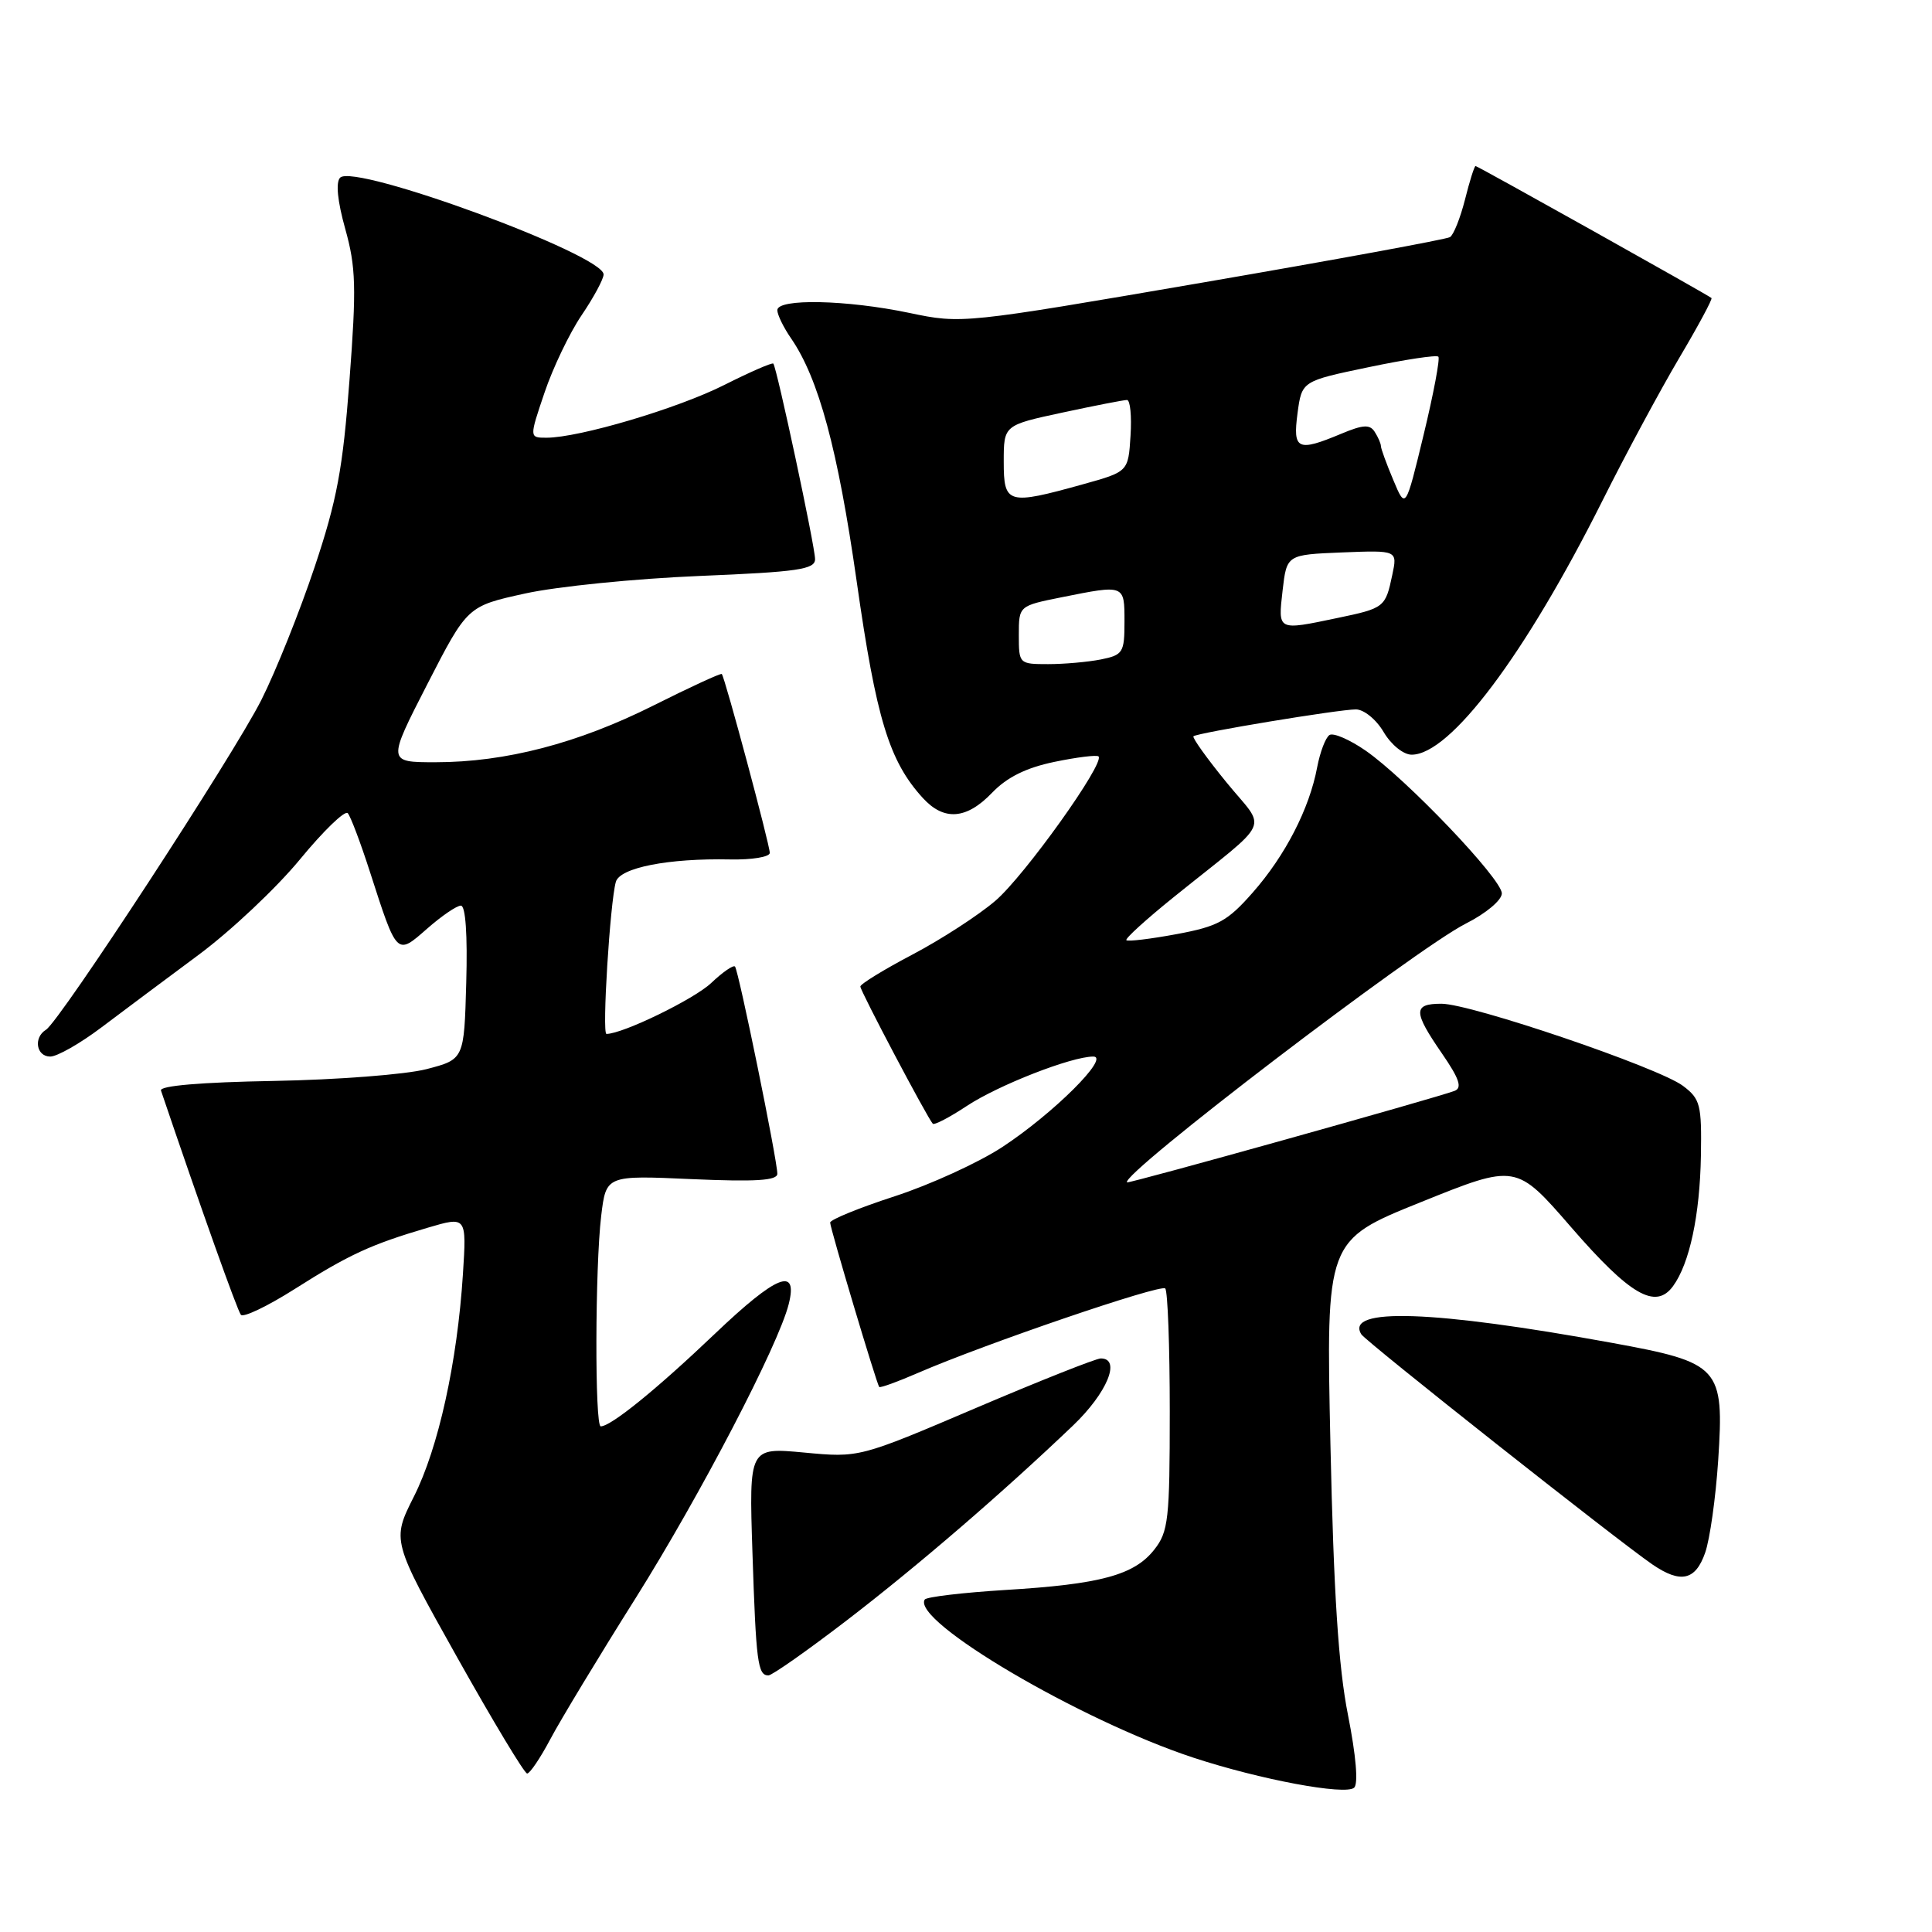 <?xml version="1.0" encoding="UTF-8" standalone="no"?>
<!DOCTYPE svg PUBLIC "-//W3C//DTD SVG 1.1//EN" "http://www.w3.org/Graphics/SVG/1.1/DTD/svg11.dtd" >
<svg xmlns="http://www.w3.org/2000/svg" xmlns:xlink="http://www.w3.org/1999/xlink" version="1.1" viewBox="0 0 256 256">
 <g >
 <path fill="currentColor"
d=" M 178.62 227.27 C 177.35 220.90 176.72 211.10 176.29 191.42 C 175.70 164.35 175.70 164.35 188.30 159.28 C 200.89 154.20 200.89 154.20 208.20 162.63 C 215.99 171.61 219.37 173.58 221.68 170.43 C 223.88 167.42 225.24 161.03 225.38 153.13 C 225.49 146.37 225.30 145.61 223.00 143.88 C 219.77 141.45 194.91 133.00 191.00 133.00 C 187.23 133.00 187.24 134.04 191.06 139.58 C 193.38 142.95 193.78 144.15 192.73 144.55 C 190.32 145.47 149.54 156.87 149.34 156.67 C 148.36 155.69 187.53 125.78 194.23 122.38 C 196.91 121.03 199.00 119.27 199.00 118.38 C 199.00 116.47 186.33 103.19 180.95 99.46 C 178.84 98.00 176.69 97.07 176.17 97.39 C 175.65 97.71 174.92 99.64 174.53 101.67 C 173.51 107.14 170.30 113.38 165.99 118.27 C 162.64 122.08 161.39 122.76 155.89 123.78 C 152.44 124.42 149.45 124.78 149.25 124.58 C 149.05 124.38 151.88 121.81 155.54 118.86 C 168.81 108.17 167.87 110.25 162.50 103.65 C 159.91 100.48 157.95 97.73 158.14 97.56 C 158.66 97.10 177.39 94.00 179.66 94.00 C 180.72 94.00 182.36 95.33 183.34 97.00 C 184.34 98.69 185.96 100.00 187.05 100.00 C 192.16 100.00 202.09 86.78 212.33 66.35 C 215.40 60.21 219.98 51.71 222.49 47.46 C 225.01 43.21 226.94 39.62 226.78 39.49 C 226.25 39.04 195.80 22.00 195.52 22.00 C 195.36 22.00 194.73 24.00 194.12 26.44 C 193.50 28.88 192.61 31.12 192.13 31.42 C 191.66 31.71 176.91 34.42 159.36 37.44 C 127.58 42.90 127.44 42.92 120.48 41.46 C 112.17 39.72 103.00 39.53 103.00 41.10 C 103.00 41.70 103.82 43.39 104.83 44.85 C 108.48 50.16 111.02 59.56 113.51 77.00 C 116.11 95.28 117.82 100.86 122.29 105.75 C 125.09 108.81 128.07 108.58 131.46 105.04 C 133.43 102.99 135.96 101.73 139.73 100.95 C 142.71 100.33 145.34 100.01 145.56 100.23 C 146.44 101.10 135.75 116.06 131.89 119.36 C 129.65 121.28 124.71 124.48 120.91 126.48 C 117.11 128.48 114.00 130.39 114.00 130.72 C 114.00 131.31 122.86 148.09 123.60 148.90 C 123.80 149.11 125.82 148.06 128.10 146.55 C 132.27 143.79 141.97 140.00 144.86 140.00 C 147.16 140.00 139.56 147.56 132.81 151.99 C 129.67 154.05 123.26 156.98 118.56 158.51 C 113.85 160.04 110.00 161.61 110.00 162.00 C 110.00 162.75 116.14 183.31 116.50 183.78 C 116.62 183.93 118.92 183.10 121.61 181.93 C 130.48 178.08 153.79 170.12 154.40 170.73 C 154.73 171.06 155.00 178.40 155.00 187.03 C 155.00 201.33 154.82 202.96 152.95 205.33 C 150.30 208.71 145.82 209.92 133.21 210.68 C 127.56 211.03 122.75 211.60 122.53 211.95 C 120.77 214.79 143.16 227.97 158.13 232.90 C 166.94 235.80 178.27 237.92 179.43 236.88 C 180.00 236.37 179.68 232.63 178.62 227.27 Z  M 72.91 230.47 C 74.23 227.97 79.33 219.53 84.25 211.72 C 92.81 198.08 103.15 178.23 104.51 172.80 C 105.77 167.79 102.92 168.93 94.74 176.72 C 87.00 184.10 80.95 189.00 79.60 189.00 C 78.80 189.00 78.85 167.90 79.66 161.12 C 80.31 155.73 80.31 155.73 91.66 156.24 C 100.13 156.61 103.00 156.43 103.00 155.53 C 103.00 153.72 97.86 128.57 97.39 128.07 C 97.16 127.84 95.75 128.82 94.24 130.25 C 91.99 132.39 82.51 137.00 80.36 137.00 C 79.75 137.00 80.83 119.62 81.60 116.86 C 82.13 114.97 88.55 113.71 96.75 113.88 C 99.64 113.94 102.00 113.55 102.00 113.01 C 102.00 111.93 96.04 89.70 95.64 89.31 C 95.51 89.17 91.44 91.05 86.61 93.47 C 76.61 98.49 66.98 101.00 57.71 101.00 C 51.32 101.00 51.32 101.00 56.62 90.66 C 61.93 80.32 61.93 80.32 69.59 78.64 C 73.81 77.71 84.18 76.67 92.63 76.32 C 105.76 75.78 108.00 75.45 108.00 74.09 C 108.01 72.46 102.94 48.75 102.47 48.18 C 102.32 48.01 99.41 49.28 95.99 51.00 C 89.82 54.12 76.74 58.00 72.41 58.00 C 70.13 58.00 70.13 58.00 72.15 52.03 C 73.26 48.74 75.47 44.13 77.06 41.78 C 78.66 39.42 79.97 36.99 79.98 36.37 C 80.02 33.76 46.97 21.62 45.07 23.54 C 44.47 24.15 44.71 26.63 45.75 30.34 C 47.16 35.39 47.24 38.08 46.31 50.34 C 45.43 62.12 44.65 66.29 41.68 75.16 C 39.72 81.02 36.55 88.94 34.63 92.75 C 30.93 100.09 7.93 135.31 6.09 136.45 C 4.40 137.49 4.81 140.00 6.66 140.00 C 7.57 140.00 10.61 138.27 13.41 136.16 C 16.21 134.05 22.00 129.72 26.29 126.54 C 30.57 123.37 36.62 117.67 39.74 113.88 C 42.85 110.10 45.70 107.34 46.08 107.75 C 46.45 108.16 47.77 111.65 49.01 115.50 C 52.63 126.72 52.53 126.62 56.60 123.05 C 58.51 121.37 60.52 120.00 61.07 120.00 C 61.69 120.00 61.96 123.87 61.78 130.19 C 61.50 140.37 61.50 140.37 56.50 141.67 C 53.75 142.38 44.64 143.08 36.25 143.23 C 26.63 143.40 21.12 143.87 21.33 144.50 C 26.61 160.08 31.45 173.66 31.92 174.22 C 32.26 174.61 35.45 173.08 39.02 170.82 C 46.25 166.23 49.14 164.90 56.67 162.68 C 61.83 161.16 61.83 161.16 61.34 168.83 C 60.59 180.52 58.09 191.87 54.84 198.31 C 51.91 204.13 51.91 204.13 60.55 219.56 C 65.31 228.05 69.49 235.00 69.85 235.00 C 70.21 235.00 71.59 232.96 72.91 230.47 Z  M 112.21 214.70 C 121.63 207.47 132.84 197.81 142.18 188.89 C 146.70 184.57 148.59 180.00 145.86 180.00 C 145.23 180.00 137.77 182.96 129.28 186.58 C 113.85 193.16 113.85 193.16 106.55 192.47 C 99.25 191.79 99.25 191.79 99.70 205.64 C 100.18 220.26 100.40 222.00 101.82 222.00 C 102.30 222.00 106.98 218.71 112.21 214.70 Z  M 225.94 205.75 C 226.57 203.96 227.34 198.45 227.67 193.50 C 228.47 181.13 227.96 180.56 213.50 177.92 C 189.94 173.62 178.17 173.22 180.38 176.80 C 180.98 177.77 214.30 204.11 218.97 207.31 C 222.69 209.85 224.66 209.42 225.94 205.75 Z  M 135.00 84.14 C 135.00 80.28 135.00 80.28 140.67 79.14 C 149.05 77.46 149.00 77.44 149.00 82.38 C 149.00 86.47 148.80 86.79 145.88 87.38 C 144.16 87.72 141.01 88.00 138.88 88.00 C 135.04 88.00 135.00 87.96 135.00 84.14 Z  M 169.95 78.25 C 170.50 73.50 170.50 73.50 177.84 73.20 C 185.18 72.91 185.18 72.91 184.48 76.20 C 183.58 80.48 183.44 80.59 177.20 81.89 C 169.22 83.56 169.34 83.62 169.95 78.25 Z  M 184.63 63.63 C 183.73 61.50 182.99 59.47 182.98 59.13 C 182.98 58.78 182.61 57.93 182.16 57.23 C 181.52 56.21 180.62 56.26 177.71 57.48 C 171.92 59.90 171.29 59.60 171.93 54.75 C 172.50 50.50 172.50 50.50 181.32 48.66 C 186.18 47.64 190.34 47.01 190.59 47.26 C 190.83 47.50 189.96 52.15 188.64 57.60 C 186.25 67.50 186.25 67.50 184.63 63.63 Z  M 133.00 61.17 C 133.00 56.34 133.00 56.34 140.77 54.67 C 145.05 53.75 148.90 53.00 149.33 53.00 C 149.76 53.00 149.97 55.14 149.80 57.75 C 149.50 62.50 149.50 62.50 143.50 64.17 C 133.51 66.95 133.00 66.81 133.00 61.17 Z "/>
</g>
</svg>